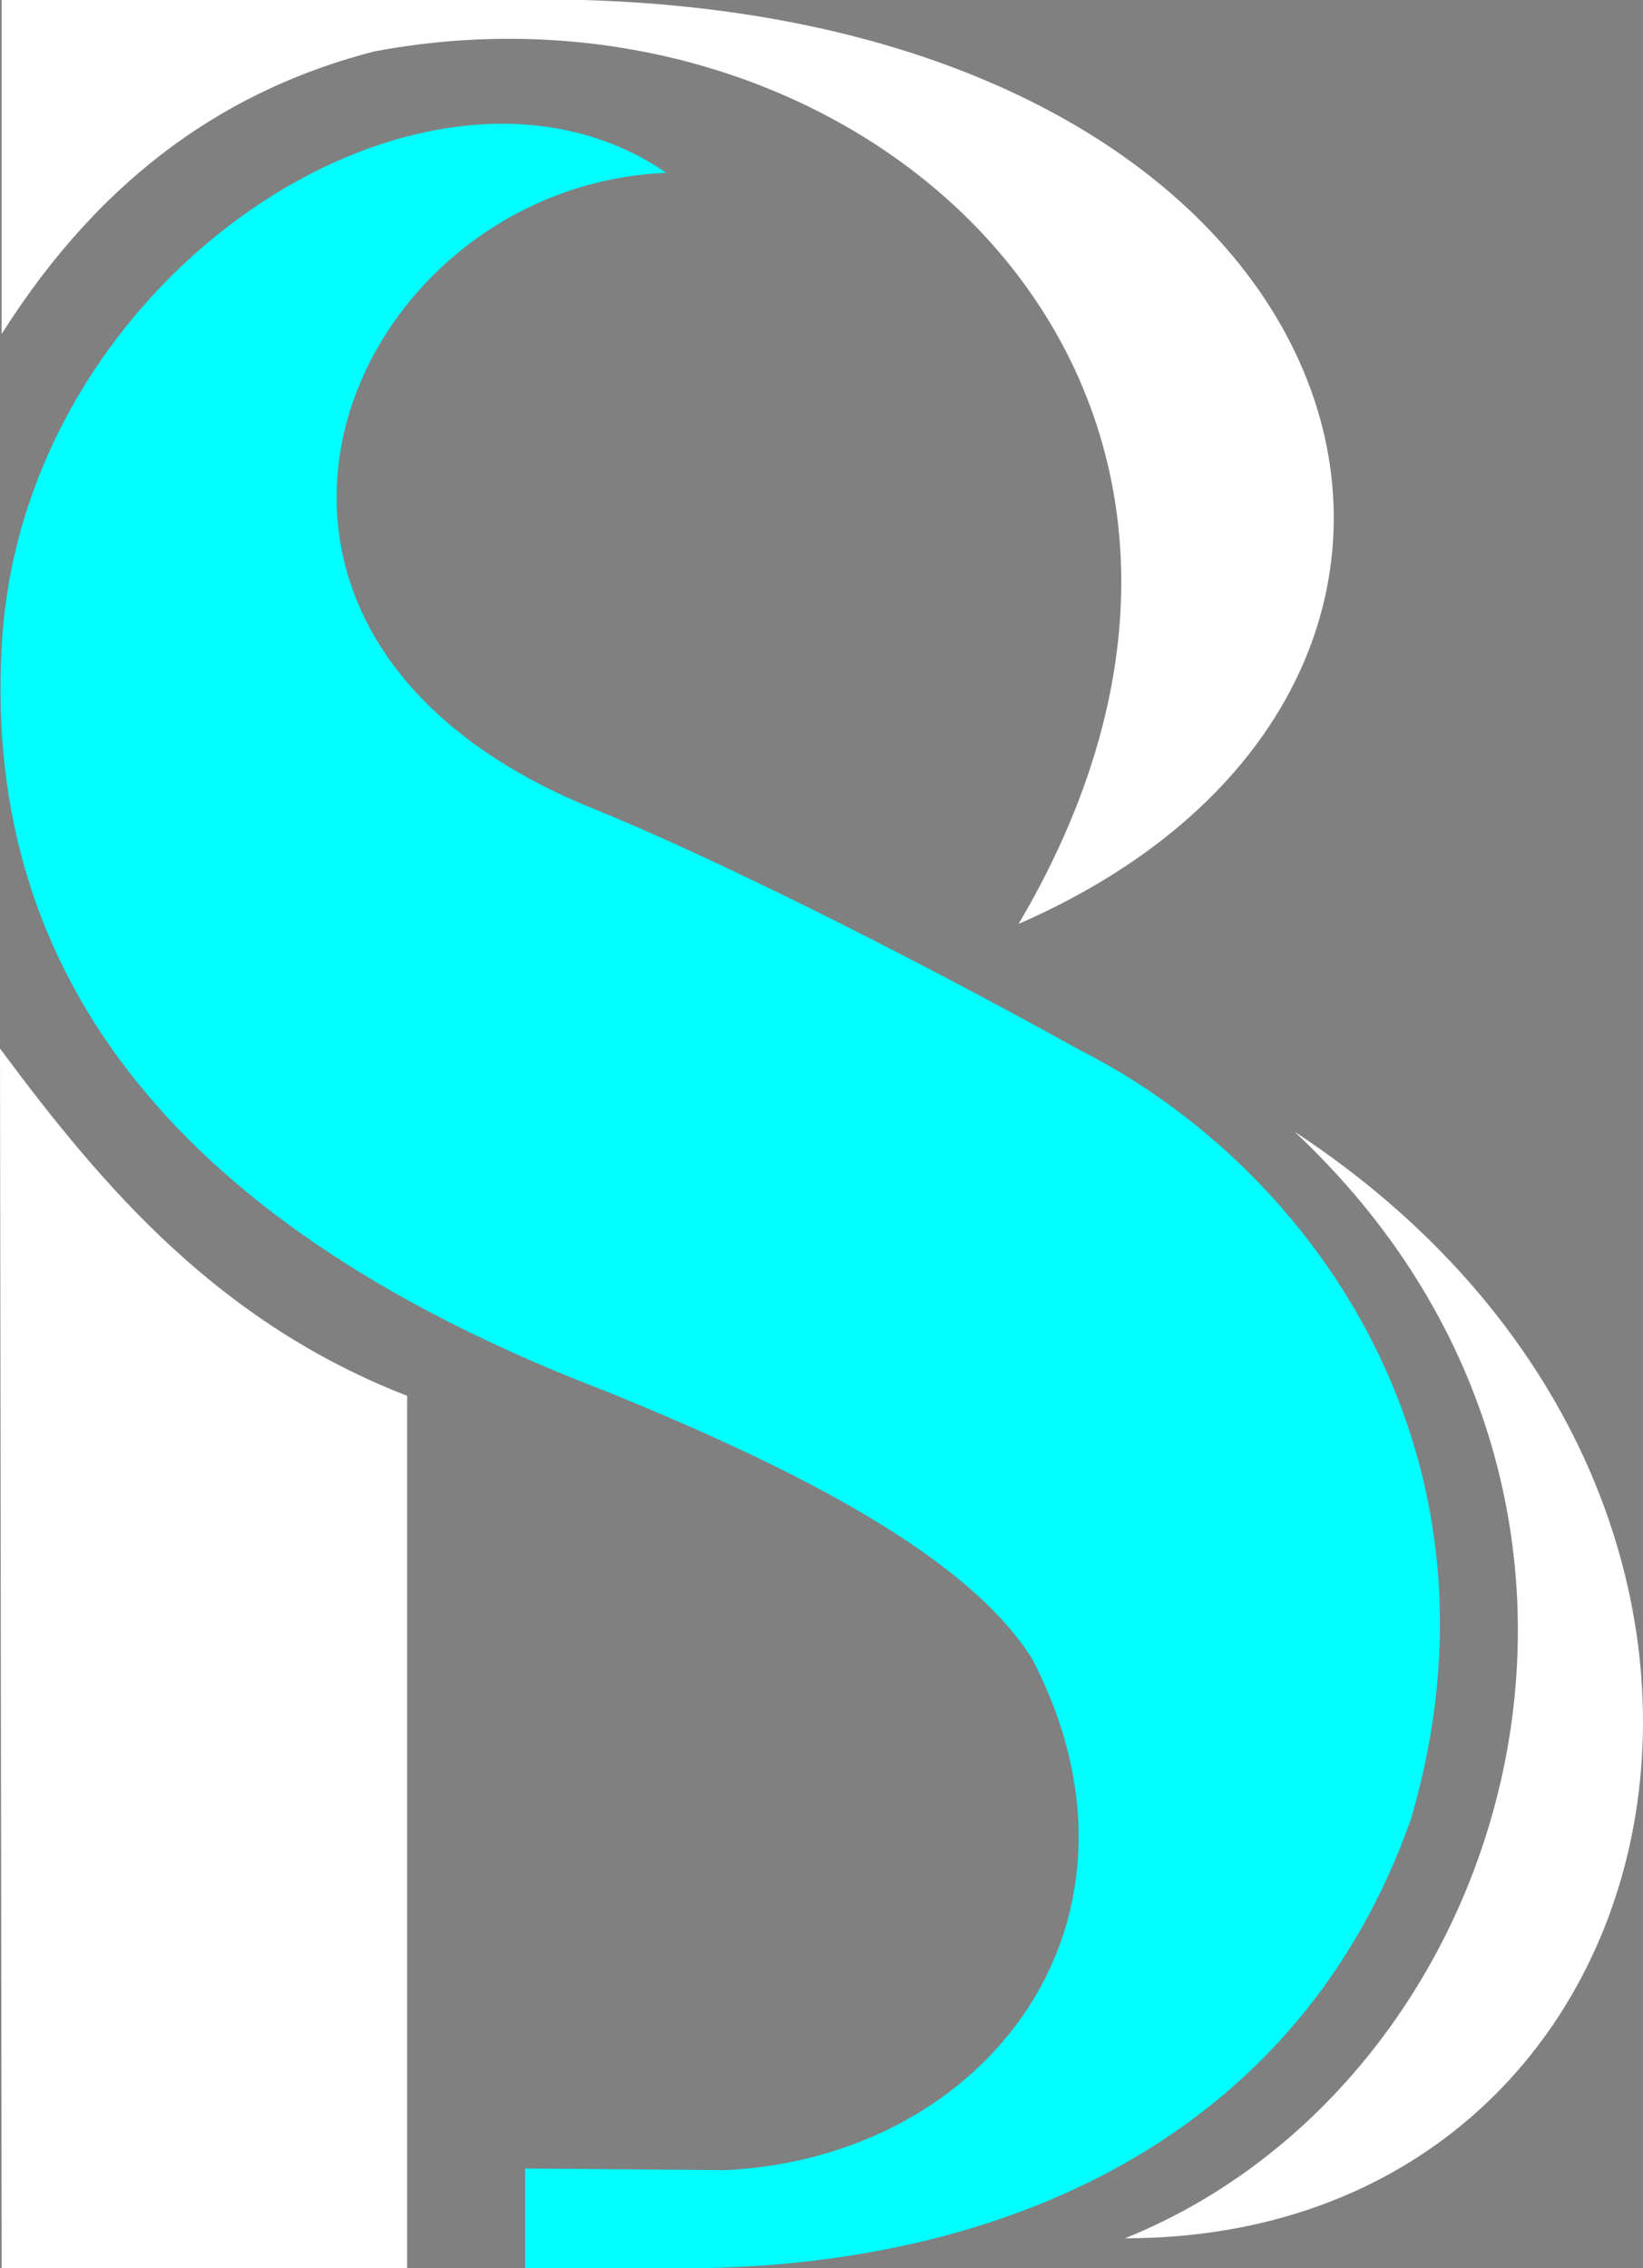 <svg version="1.1" id="图层_1" x="0px" y="0px" width="362.182px" height="500px" viewBox="0 0 362.182 500" enable-background="new 0 0 362.182 500" xml:space="preserve" xmlns:xml="http://www.w3.org/XML/1998/namespace" xmlns="http://www.w3.org/2000/svg" xmlns:xlink="http://www.w3.org/1999/xlink">
  <rect x="0" y="0" width="362.182" height="500" fill="#808080" stroke="none"/>
  <g>
    <path d="M10.99,269.23"/>
    <path fill="#FFFFFF" d="M0.367,73.626V0h128.206c176.923,5.128,216.85,150.916,95.97,203.663
		C294.14,85.714,190.843-9.158,82.418,11.355C51.282,19.414,23.077,37.729,0.367,73.626z" class="color c1"/>
    <path fill="none" stroke="#00FFFF" stroke-miterlimit="10" d="M150.184,38.095"/>
    <path fill="#FFFFFF" d="M0,231.136c23.077,31.136,48.352,60.439,89.744,76.558V500H0.367L0,231.136z" class="color c1"/>
    <path fill="#00FFFF" d="M238.096,231.502c-40.294-22.344-83.15-43.59-108.792-53.846c-94.872-39.562-52.747-136.63,17.583-139.562
		C94.506,2.198,4.396,60.439,0.367,142.857c-4.029,73.626,40.293,128.206,132.967,163.737c44.322,17.948,80.22,36.996,94.139,58.975
		c30.037,57.51-9.523,109.891-67.398,112.82l-44.322-0.366V500h38.462c71.429-1.099,132.967-31.502,156.775-98.9
		C334.433,321.611,290.11,257.875,238.096,231.502z" class="color c2"/>
    <path fill="#FFFFFF" d="M285.349,249.451c86.813,81.318,49.084,209.158-37.363,243.956
		C373.627,493.406,409.157,330.77,285.349,249.451z" class="color c1"/>
  </g>
</svg>